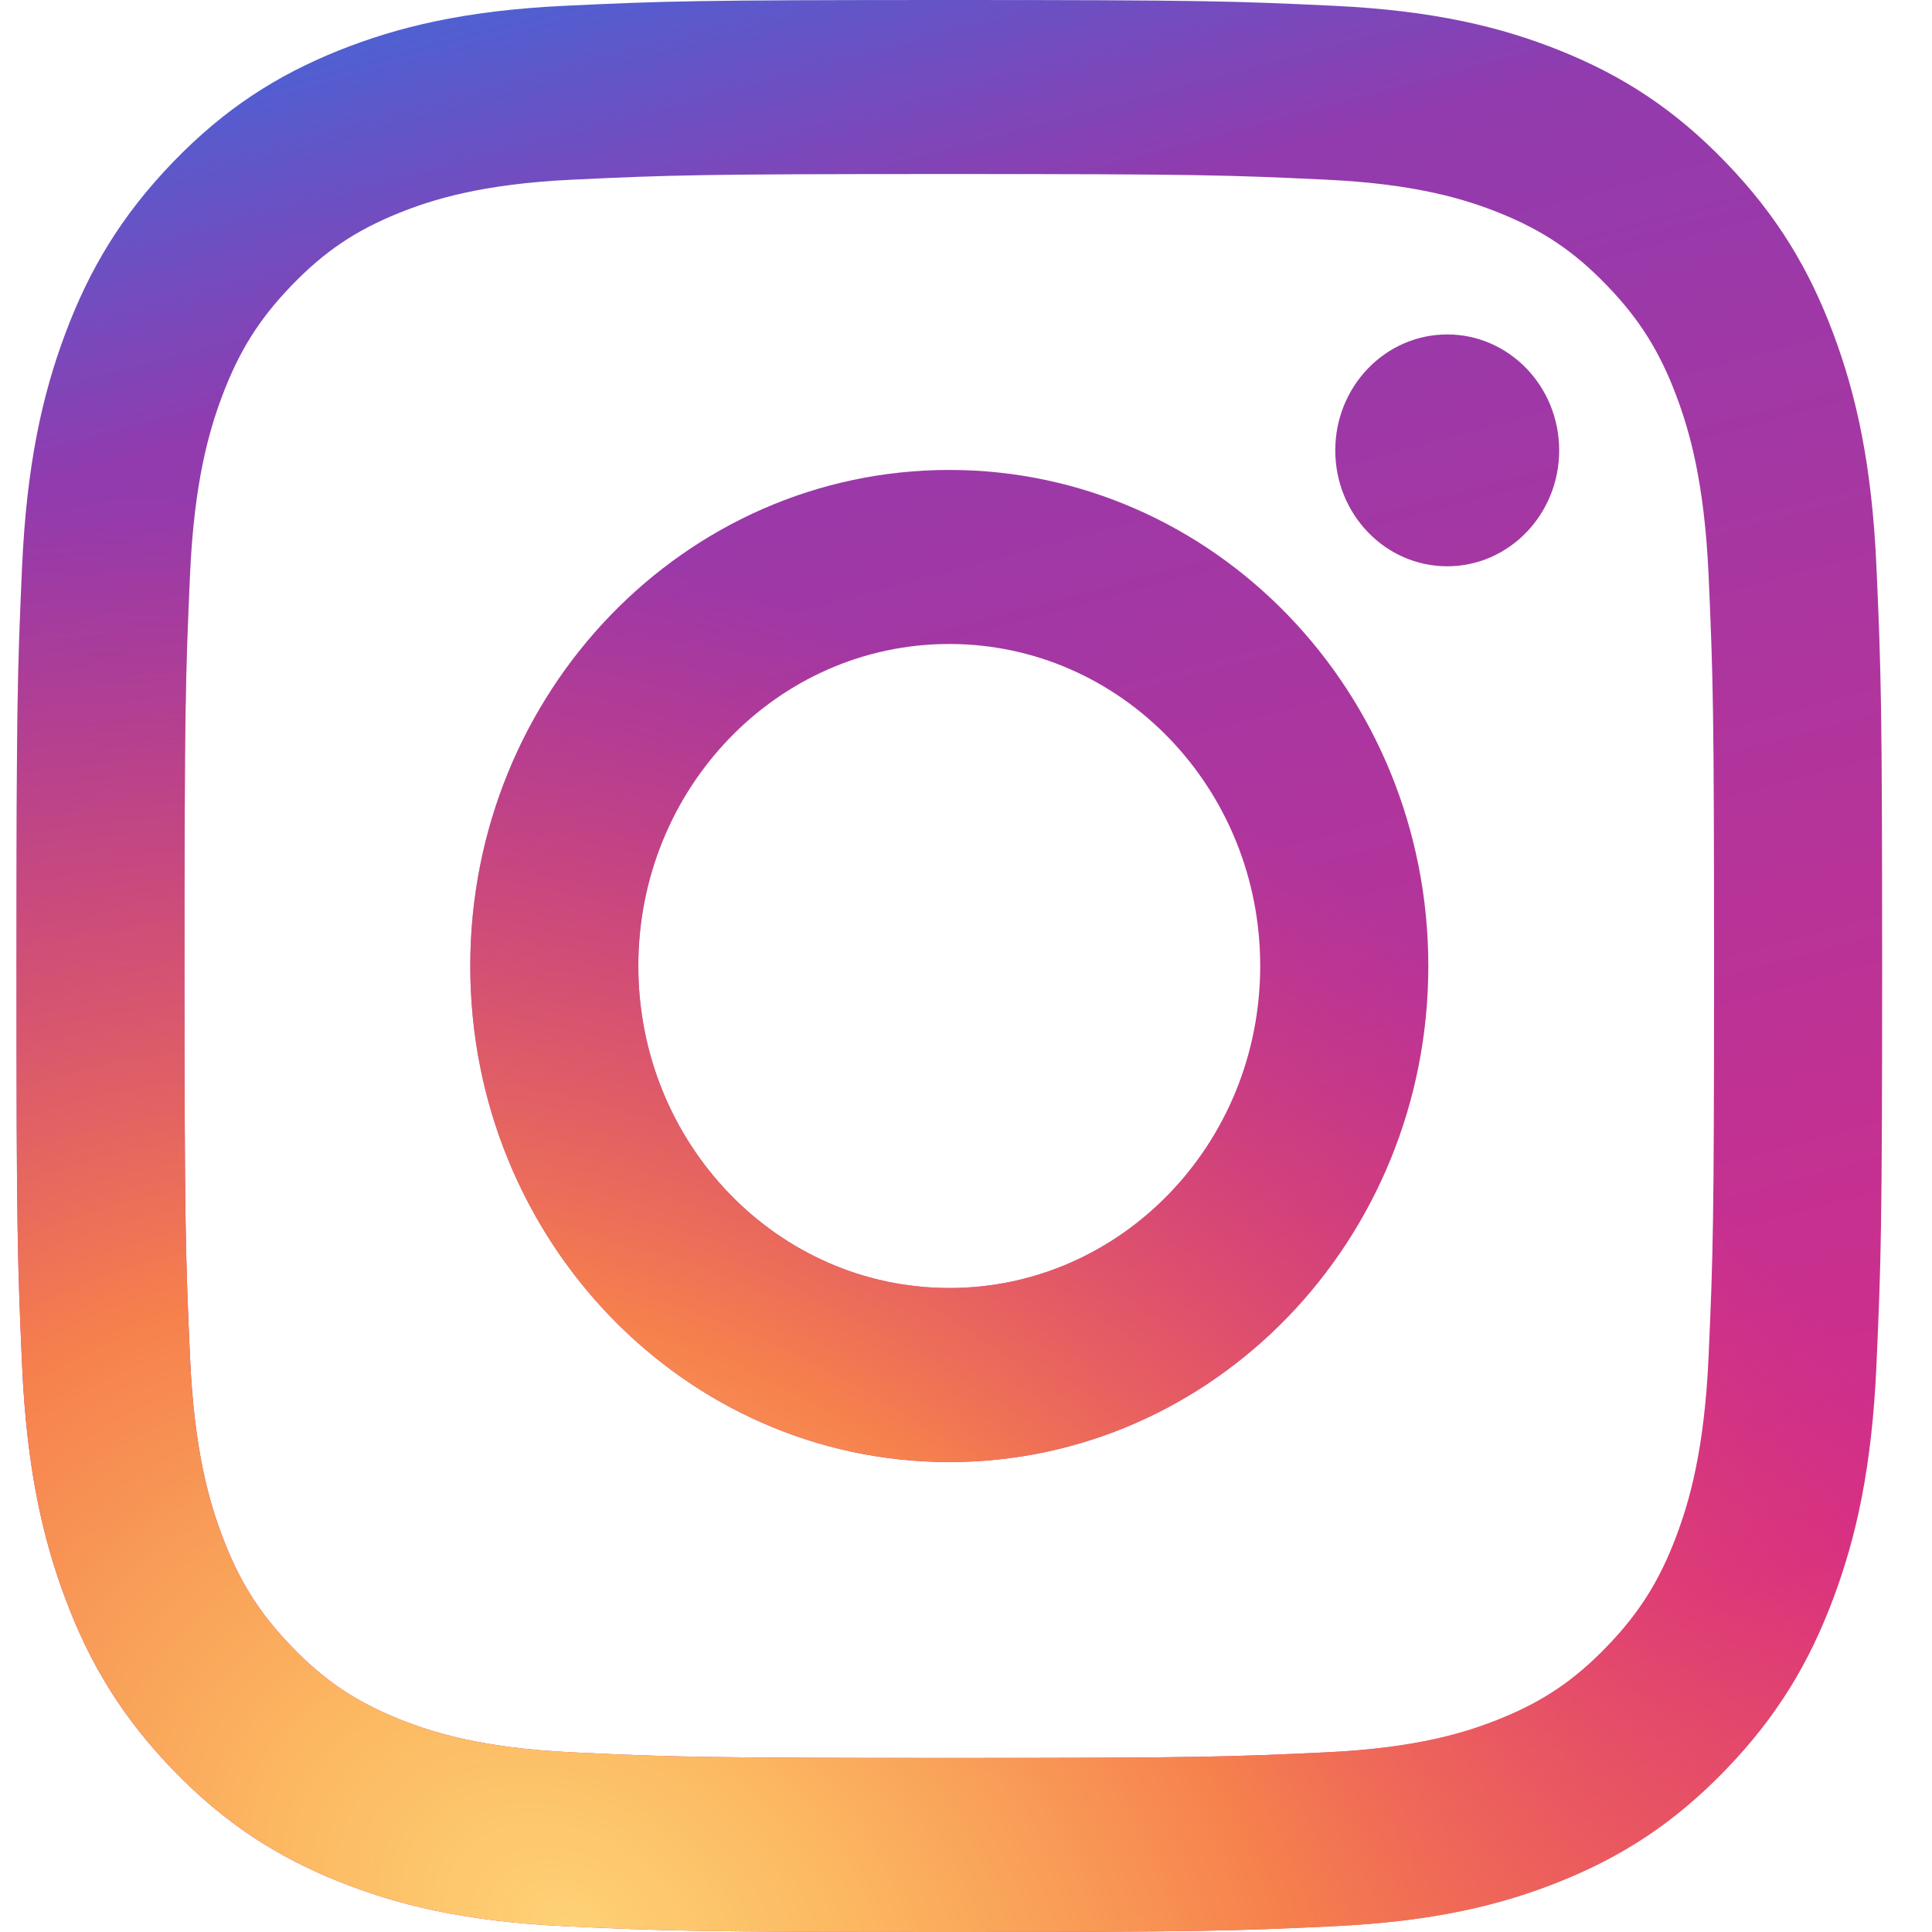 <svg width="37" height="37" viewBox="0 0 37 37" fill="none" xmlns="http://www.w3.org/2000/svg">
<path fill-rule="evenodd" clip-rule="evenodd" d="M9.006 18.5C9.006 13.253 13.113 9 18.18 9C23.246 9 27.354 13.253 27.354 18.5C27.354 23.747 23.246 28 18.18 28C13.113 28 9.006 23.747 9.006 18.5ZM18.18 24.667C14.891 24.667 12.225 21.906 12.225 18.5C12.225 15.094 14.891 12.333 18.18 12.333C21.469 12.333 24.135 15.094 24.135 18.5C24.135 21.906 21.469 24.667 18.18 24.667Z" fill="url(#paint0_linear_2_149)"/>
<path fill-rule="evenodd" clip-rule="evenodd" d="M9.006 18.5C9.006 13.253 13.113 9 18.18 9C23.246 9 27.354 13.253 27.354 18.5C27.354 23.747 23.246 28 18.18 28C13.113 28 9.006 23.747 9.006 18.5ZM18.18 24.667C14.891 24.667 12.225 21.906 12.225 18.5C12.225 15.094 14.891 12.333 18.18 12.333C21.469 12.333 24.135 15.094 24.135 18.5C24.135 21.906 21.469 24.667 18.18 24.667Z" fill="url(#paint1_radial_2_149)"/>
<path d="M27.716 10.845C28.9 10.845 29.86 9.851 29.86 8.625C29.86 7.399 28.9 6.405 27.716 6.405C26.532 6.405 25.572 7.399 25.572 8.625C25.572 9.851 26.532 10.845 27.716 10.845Z" fill="url(#paint2_linear_2_149)"/>
<path d="M27.716 10.845C28.9 10.845 29.86 9.851 29.86 8.625C29.86 7.399 28.9 6.405 27.716 6.405C26.532 6.405 25.572 7.399 25.572 8.625C25.572 9.851 26.532 10.845 27.716 10.845Z" fill="url(#paint3_radial_2_149)"/>
<path fill-rule="evenodd" clip-rule="evenodd" d="M18.18 0C13.328 0 12.72 0.021 10.814 0.111C8.912 0.201 7.614 0.514 6.477 0.971C5.303 1.444 4.306 2.077 3.313 3.105C2.32 4.134 1.709 5.165 1.253 6.382C0.811 7.559 0.509 8.903 0.422 10.873C0.335 12.846 0.315 13.476 0.315 18.5C0.315 23.524 0.335 24.154 0.422 26.128C0.509 28.097 0.811 29.442 1.253 30.618C1.709 31.835 2.32 32.866 3.313 33.895C4.306 34.923 5.303 35.556 6.477 36.029C7.614 36.486 8.912 36.799 10.814 36.889C12.72 36.979 13.328 37 18.18 37C23.032 37 23.64 36.979 25.546 36.889C27.447 36.799 28.746 36.486 29.882 36.029C31.057 35.556 32.053 34.923 33.046 33.895C34.04 32.866 34.651 31.835 35.107 30.618C35.549 29.442 35.851 28.097 35.937 26.128C36.024 24.154 36.045 23.524 36.045 18.5C36.045 13.476 36.024 12.846 35.937 10.873C35.851 8.903 35.549 7.559 35.107 6.382C34.651 5.165 34.04 4.134 33.046 3.105C32.053 2.077 31.057 1.444 29.882 0.971C28.746 0.514 27.447 0.201 25.546 0.111C23.64 0.021 23.032 0 18.18 0ZM18.18 3.333C22.95 3.333 23.515 3.352 25.399 3.441C27.141 3.523 28.087 3.825 28.716 4.078C29.55 4.414 30.145 4.815 30.77 5.462C31.395 6.109 31.783 6.726 32.107 7.589C32.351 8.241 32.642 9.221 32.722 11.024C32.808 12.975 32.826 13.56 32.826 18.5C32.826 23.44 32.808 24.025 32.722 25.976C32.642 27.779 32.351 28.759 32.107 29.411C31.783 30.274 31.395 30.891 30.77 31.538C30.145 32.185 29.55 32.586 28.716 32.922C28.087 33.175 27.141 33.477 25.399 33.559C23.515 33.648 22.95 33.667 18.18 33.667C13.409 33.667 12.844 33.648 10.961 33.559C9.219 33.477 8.273 33.175 7.643 32.922C6.809 32.586 6.214 32.185 5.589 31.538C4.964 30.891 4.577 30.274 4.253 29.411C4.008 28.759 3.717 27.779 3.638 25.976C3.552 24.025 3.534 23.44 3.534 18.5C3.534 13.56 3.552 12.975 3.638 11.024C3.717 9.221 4.008 8.241 4.253 7.589C4.577 6.726 4.964 6.109 5.589 5.462C6.214 4.815 6.809 4.414 7.643 4.078C8.273 3.825 9.219 3.523 10.961 3.441C12.845 3.352 13.41 3.333 18.18 3.333Z" fill="url(#paint4_linear_2_149)"/>
<path fill-rule="evenodd" clip-rule="evenodd" d="M18.18 0C13.328 0 12.72 0.021 10.814 0.111C8.912 0.201 7.614 0.514 6.477 0.971C5.303 1.444 4.306 2.077 3.313 3.105C2.32 4.134 1.709 5.165 1.253 6.382C0.811 7.559 0.509 8.903 0.422 10.873C0.335 12.846 0.315 13.476 0.315 18.5C0.315 23.524 0.335 24.154 0.422 26.128C0.509 28.097 0.811 29.442 1.253 30.618C1.709 31.835 2.32 32.866 3.313 33.895C4.306 34.923 5.303 35.556 6.477 36.029C7.614 36.486 8.912 36.799 10.814 36.889C12.72 36.979 13.328 37 18.18 37C23.032 37 23.64 36.979 25.546 36.889C27.447 36.799 28.746 36.486 29.882 36.029C31.057 35.556 32.053 34.923 33.046 33.895C34.04 32.866 34.651 31.835 35.107 30.618C35.549 29.442 35.851 28.097 35.937 26.128C36.024 24.154 36.045 23.524 36.045 18.5C36.045 13.476 36.024 12.846 35.937 10.873C35.851 8.903 35.549 7.559 35.107 6.382C34.651 5.165 34.04 4.134 33.046 3.105C32.053 2.077 31.057 1.444 29.882 0.971C28.746 0.514 27.447 0.201 25.546 0.111C23.64 0.021 23.032 0 18.18 0ZM18.18 3.333C22.95 3.333 23.515 3.352 25.399 3.441C27.141 3.523 28.087 3.825 28.716 4.078C29.55 4.414 30.145 4.815 30.77 5.462C31.395 6.109 31.783 6.726 32.107 7.589C32.351 8.241 32.642 9.221 32.722 11.024C32.808 12.975 32.826 13.56 32.826 18.5C32.826 23.44 32.808 24.025 32.722 25.976C32.642 27.779 32.351 28.759 32.107 29.411C31.783 30.274 31.395 30.891 30.77 31.538C30.145 32.185 29.55 32.586 28.716 32.922C28.087 33.175 27.141 33.477 25.399 33.559C23.515 33.648 22.95 33.667 18.18 33.667C13.409 33.667 12.844 33.648 10.961 33.559C9.219 33.477 8.273 33.175 7.643 32.922C6.809 32.586 6.214 32.185 5.589 31.538C4.964 30.891 4.577 30.274 4.253 29.411C4.008 28.759 3.717 27.779 3.638 25.976C3.552 24.025 3.534 23.44 3.534 18.5C3.534 13.56 3.552 12.975 3.638 11.024C3.717 9.221 4.008 8.241 4.253 7.589C4.577 6.726 4.964 6.109 5.589 5.462C6.214 4.815 6.809 4.414 7.643 4.078C8.273 3.825 9.219 3.523 10.961 3.441C12.845 3.352 13.41 3.333 18.18 3.333Z" fill="url(#paint5_radial_2_149)"/>
<defs>
<linearGradient id="paint0_linear_2_149" x1="2.399" y1="1.945" x2="14.425" y2="46.866" gradientUnits="userSpaceOnUse">
<stop stop-color="#4E60D3"/>
<stop offset="0.143" stop-color="#913BAF"/>
<stop offset="0.761" stop-color="#D52D88"/>
<stop offset="1" stop-color="#F26D4F"/>
</linearGradient>
<radialGradient id="paint1_radial_2_149" cx="0" cy="0" r="1" gradientUnits="userSpaceOnUse" gradientTransform="translate(11.132 37) rotate(33.068) scale(33.71 24.618)">
<stop stop-color="#FED276"/>
<stop offset="0.17" stop-color="#FDBD61" stop-opacity="0.975"/>
<stop offset="0.454" stop-color="#F6804D"/>
<stop offset="1" stop-color="#E83D5C" stop-opacity="0.01"/>
</radialGradient>
<linearGradient id="paint2_linear_2_149" x1="2.399" y1="1.945" x2="14.425" y2="46.866" gradientUnits="userSpaceOnUse">
<stop stop-color="#4E60D3"/>
<stop offset="0.143" stop-color="#913BAF"/>
<stop offset="0.761" stop-color="#D52D88"/>
<stop offset="1" stop-color="#F26D4F"/>
</linearGradient>
<radialGradient id="paint3_radial_2_149" cx="0" cy="0" r="1" gradientUnits="userSpaceOnUse" gradientTransform="translate(11.132 37) rotate(33.068) scale(33.71 24.618)">
<stop stop-color="#FED276"/>
<stop offset="0.17" stop-color="#FDBD61" stop-opacity="0.975"/>
<stop offset="0.454" stop-color="#F6804D"/>
<stop offset="1" stop-color="#E83D5C" stop-opacity="0.01"/>
</radialGradient>
<linearGradient id="paint4_linear_2_149" x1="2.399" y1="1.945" x2="14.425" y2="46.866" gradientUnits="userSpaceOnUse">
<stop stop-color="#4E60D3"/>
<stop offset="0.143" stop-color="#913BAF"/>
<stop offset="0.761" stop-color="#D52D88"/>
<stop offset="1" stop-color="#F26D4F"/>
</linearGradient>
<radialGradient id="paint5_radial_2_149" cx="0" cy="0" r="1" gradientUnits="userSpaceOnUse" gradientTransform="translate(11.132 37) rotate(33.068) scale(33.71 24.618)">
<stop stop-color="#FED276"/>
<stop offset="0.17" stop-color="#FDBD61" stop-opacity="0.975"/>
<stop offset="0.454" stop-color="#F6804D"/>
<stop offset="1" stop-color="#E83D5C" stop-opacity="0.01"/>
</radialGradient>
</defs>
</svg>
